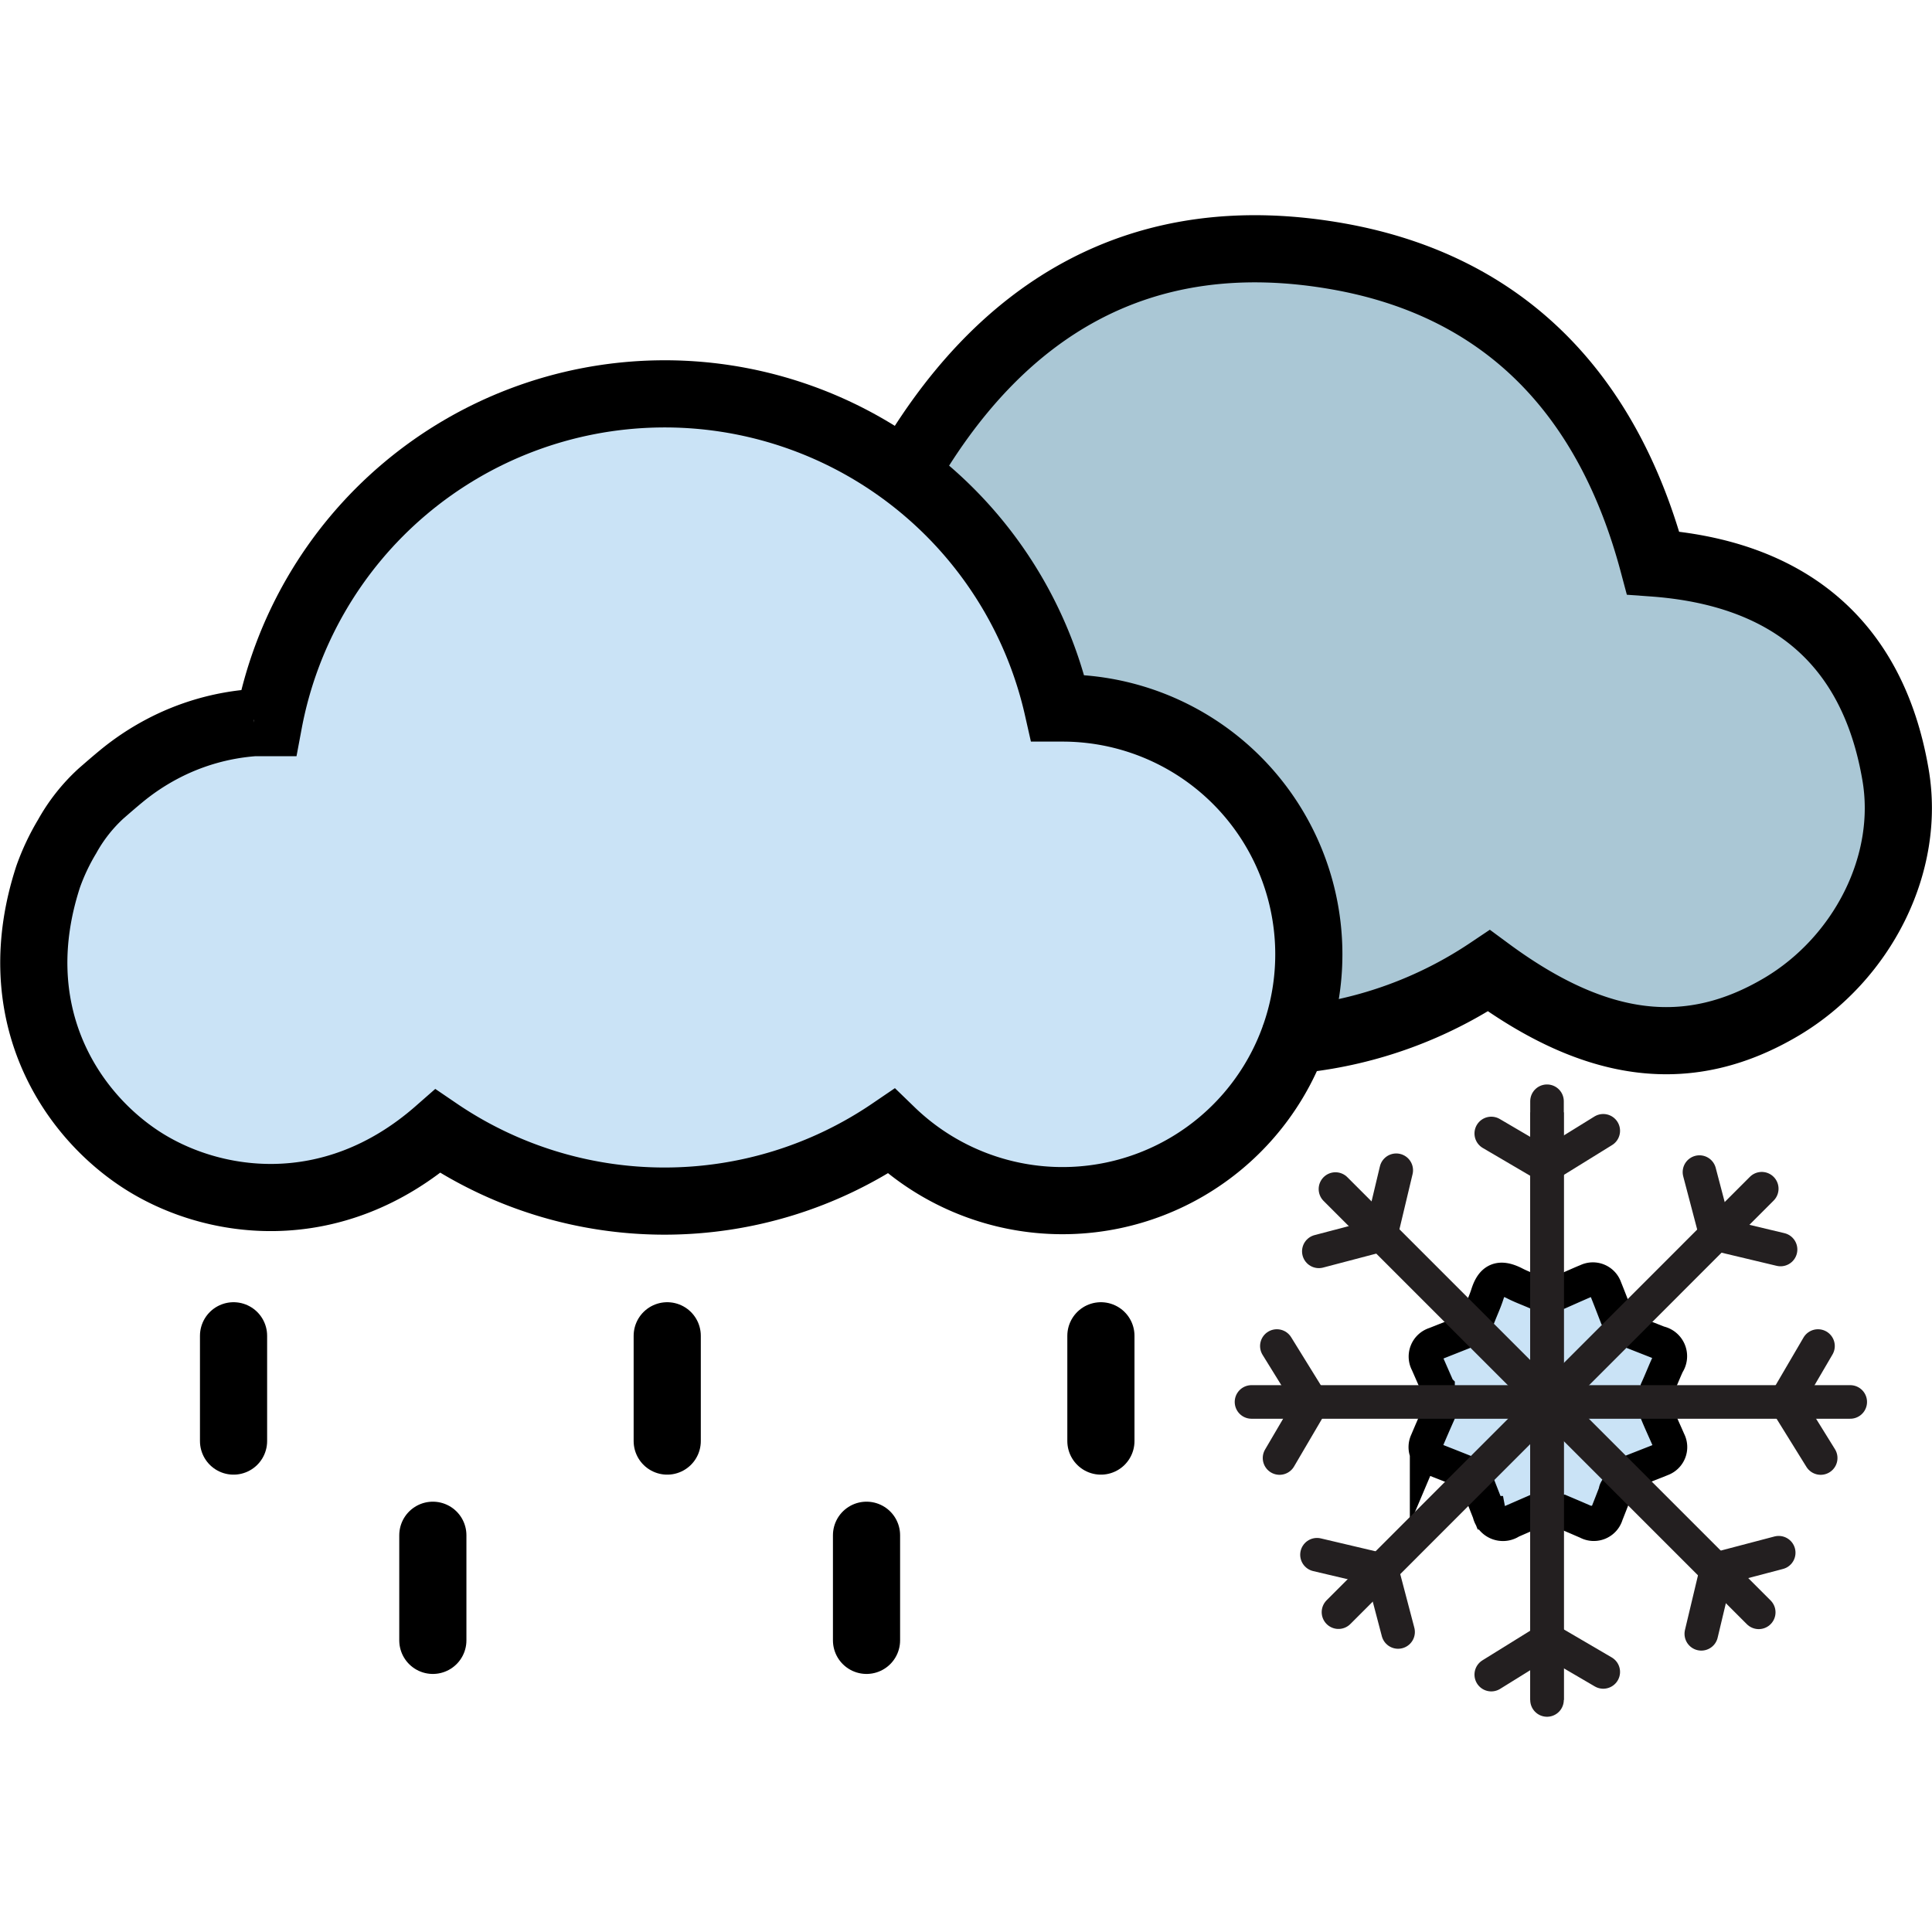 <svg xmlns="http://www.w3.org/2000/svg" width="93" height="93" viewBox="0 0 115.07 89.43"><defs><style>.cls-1{fill:#cae3f6;}.cls-2{fill:#aac7d5;}.cls-3,.cls-4,.cls-5,.cls-6,.cls-7{fill:none;stroke-miterlimit:10;}.cls-3,.cls-4,.cls-5{stroke:#000;}.cls-3,.cls-4{stroke-width:4px;}.cls-4,.cls-7{stroke-linecap:round;}.cls-5,.cls-6,.cls-7{stroke-width:2px;}.cls-6,.cls-7{stroke:#231f20;}</style></defs><title>rain-snowAsset 188colored</title><g id="Layer_2" data-name="Layer 2"><g id="Layer_1-2" data-name="Layer 1"><path class="cls-1" d="M99.4,73c-.22-.51-.45-1-.68-1.55v-1.6c.22-.49.42-1,.62-1.43a.82.82,0,0,0-.52-1.27l-1.45-.57L96.24,65.5c-.22-.57-.42-1.09-.63-1.61a.78.78,0,0,0-1.09-.44c-.28.11-.56.24-.84.36l-.72.32H91.39c-.42-.18-.83-.33-1.21-.53-.87-.43-1.31-.22-1.59.66-.13.41-.31.8-.48,1.23L87,66.61l-1.54.61A.79.79,0,0,0,85,68.36l.57,1.3c0,.07,0,.14.08.22l0,1.58c-.24.54-.46,1.05-.68,1.57a.78.78,0,0,0,.46,1.08l.84.33.78.31,1.07,1.08c.2.51.39,1,.57,1.45a.84.84,0,0,0,1.31.53l1.4-.61H93l.8.34.74.32a.79.79,0,0,0,1.15-.48c.18-.45.35-.89.52-1.33,0-.06,0-.11.1-.23l1.08-1.09,1.3-.51.32-.13A.78.78,0,0,0,99.4,73Z"/><path class="cls-2" d="M76.68,50a1.27,1.27,0,0,1,.78-.46,25,25,0,0,0,11.13-4.11c6.44,4.75,12,5.41,17.45,2.13,4.78-2.85,7.71-8.49,6.77-13.84-1.39-8-6.53-12-14.43-12.58C95.74,11.3,89.7,4.72,79.66,2.93,67.92.83,59.37,6,53.65,16.16"/><path class="cls-1" d="M63.24,29.81l-.36,0a24,24,0,0,0-47,.87c-.29,0-.58,0-.87,0a14.09,14.09,0,0,0-5.53,1.59A14.8,14.8,0,0,0,7.12,33.9,14.21,14.21,0,0,0,6,35a10,10,0,0,0-2.06,2.49,13.49,13.49,0,0,0-1.13,2.4C.19,47.79,3.92,53.75,8.14,56.6c4.38,2.95,11.5,4,17.86-1.57a24,24,0,0,0,27,0A14.67,14.67,0,1,0,63.24,29.81Z"/><path class="cls-3" d="M76.77,49.53a1.32,1.32,0,0,1,.77-.46A24.92,24.92,0,0,0,88.68,45c6.44,4.75,11.95,5.4,17.45,2.13,4.78-2.85,7.7-8.5,6.76-13.85-1.38-8-6.52-12-14.43-12.57C95.82,10.83,89.79,4.26,79.75,2.46,68,.36,59.45,5.51,53.73,15.7"/><path class="cls-3" d="M63.32,29.35H63a24,24,0,0,0-47,.87l-.87,0a13.89,13.89,0,0,0-5.53,1.6A14.38,14.38,0,0,0,7.2,33.43c-.4.33-.79.67-1.17,1A10.11,10.11,0,0,0,4,37a13.24,13.24,0,0,0-1.13,2.39C.28,47.32,4,53.28,8.23,56.13s11.5,4,17.85-1.57a24,24,0,0,0,27,0A14.67,14.67,0,1,0,63.32,29.35Z"/><line class="cls-4" x1="65.57" y1="66.74" x2="65.57" y2="73.01"/><line class="cls-4" x1="39.74" y1="66.74" x2="39.74" y2="73.01"/><line class="cls-4" x1="13.91" y1="66.74" x2="13.91" y2="73.01"/><line class="cls-4" x1="51.61" y1="78.62" x2="51.61" y2="84.88"/><line class="cls-4" x1="25.78" y1="78.62" x2="25.78" y2="84.88"/><path class="cls-5" d="M99.4,73c-.22-.51-.45-1-.68-1.55v-1.6c.22-.49.42-1,.62-1.43a.82.82,0,0,0-.52-1.27l-1.45-.57L96.24,65.5c-.22-.57-.42-1.09-.63-1.61a.78.78,0,0,0-1.09-.44c-.28.11-.56.24-.84.36l-.72.32H91.39c-.42-.18-.83-.33-1.21-.53-.87-.43-1.31-.22-1.59.66-.13.41-.31.8-.48,1.23L87,66.61l-1.54.61A.79.79,0,0,0,85,68.36l.57,1.3c0,.07,0,.14.08.22l0,1.58c-.24.54-.46,1.05-.68,1.57a.78.78,0,0,0,.46,1.08l.84.33.78.31,1.07,1.08c.2.51.39,1,.57,1.45a.84.84,0,0,0,1.31.53l1.4-.61H93l.8.34.74.32a.79.79,0,0,0,1.15-.48c.18-.45.35-.89.52-1.33,0-.06,0-.11.1-.23l1.08-1.09,1.3-.51.32-.13A.78.78,0,0,0,99.4,73Z"/><line class="cls-6" x1="92.14" y1="53.43" x2="92.14" y2="88.43"/><line class="cls-7" x1="92.14" y1="52.77" x2="92.14" y2="88.43"/><polyline class="cls-7" points="88.82 54.69 92.11 56.62 95.49 54.53"/><polyline class="cls-7" points="95.49 86.76 92.19 84.83 88.82 86.92"/><line class="cls-7" x1="79.54" y1="58" x2="104.75" y2="83.21"/><polyline class="cls-7" points="78.55 61.71 82.24 60.74 83.16 56.88"/><polyline class="cls-7" points="105.94 79.66 102.25 80.63 101.33 84.49"/><line class="cls-7" x1="104.93" y1="57.98" x2="79.72" y2="83.2"/><polyline class="cls-7" points="101.22 56.99 102.19 60.68 106.05 61.6"/><polyline class="cls-7" points="83.27 84.38 82.3 80.69 78.44 79.78"/><line class="cls-7" x1="110.2" y1="70.68" x2="74.54" y2="70.68"/><polyline class="cls-7" points="108.28 67.35 106.35 70.65 108.44 74.02"/><polyline class="cls-7" points="76.21 74.02 78.14 70.73 76.05 67.35"/></g></g></svg>